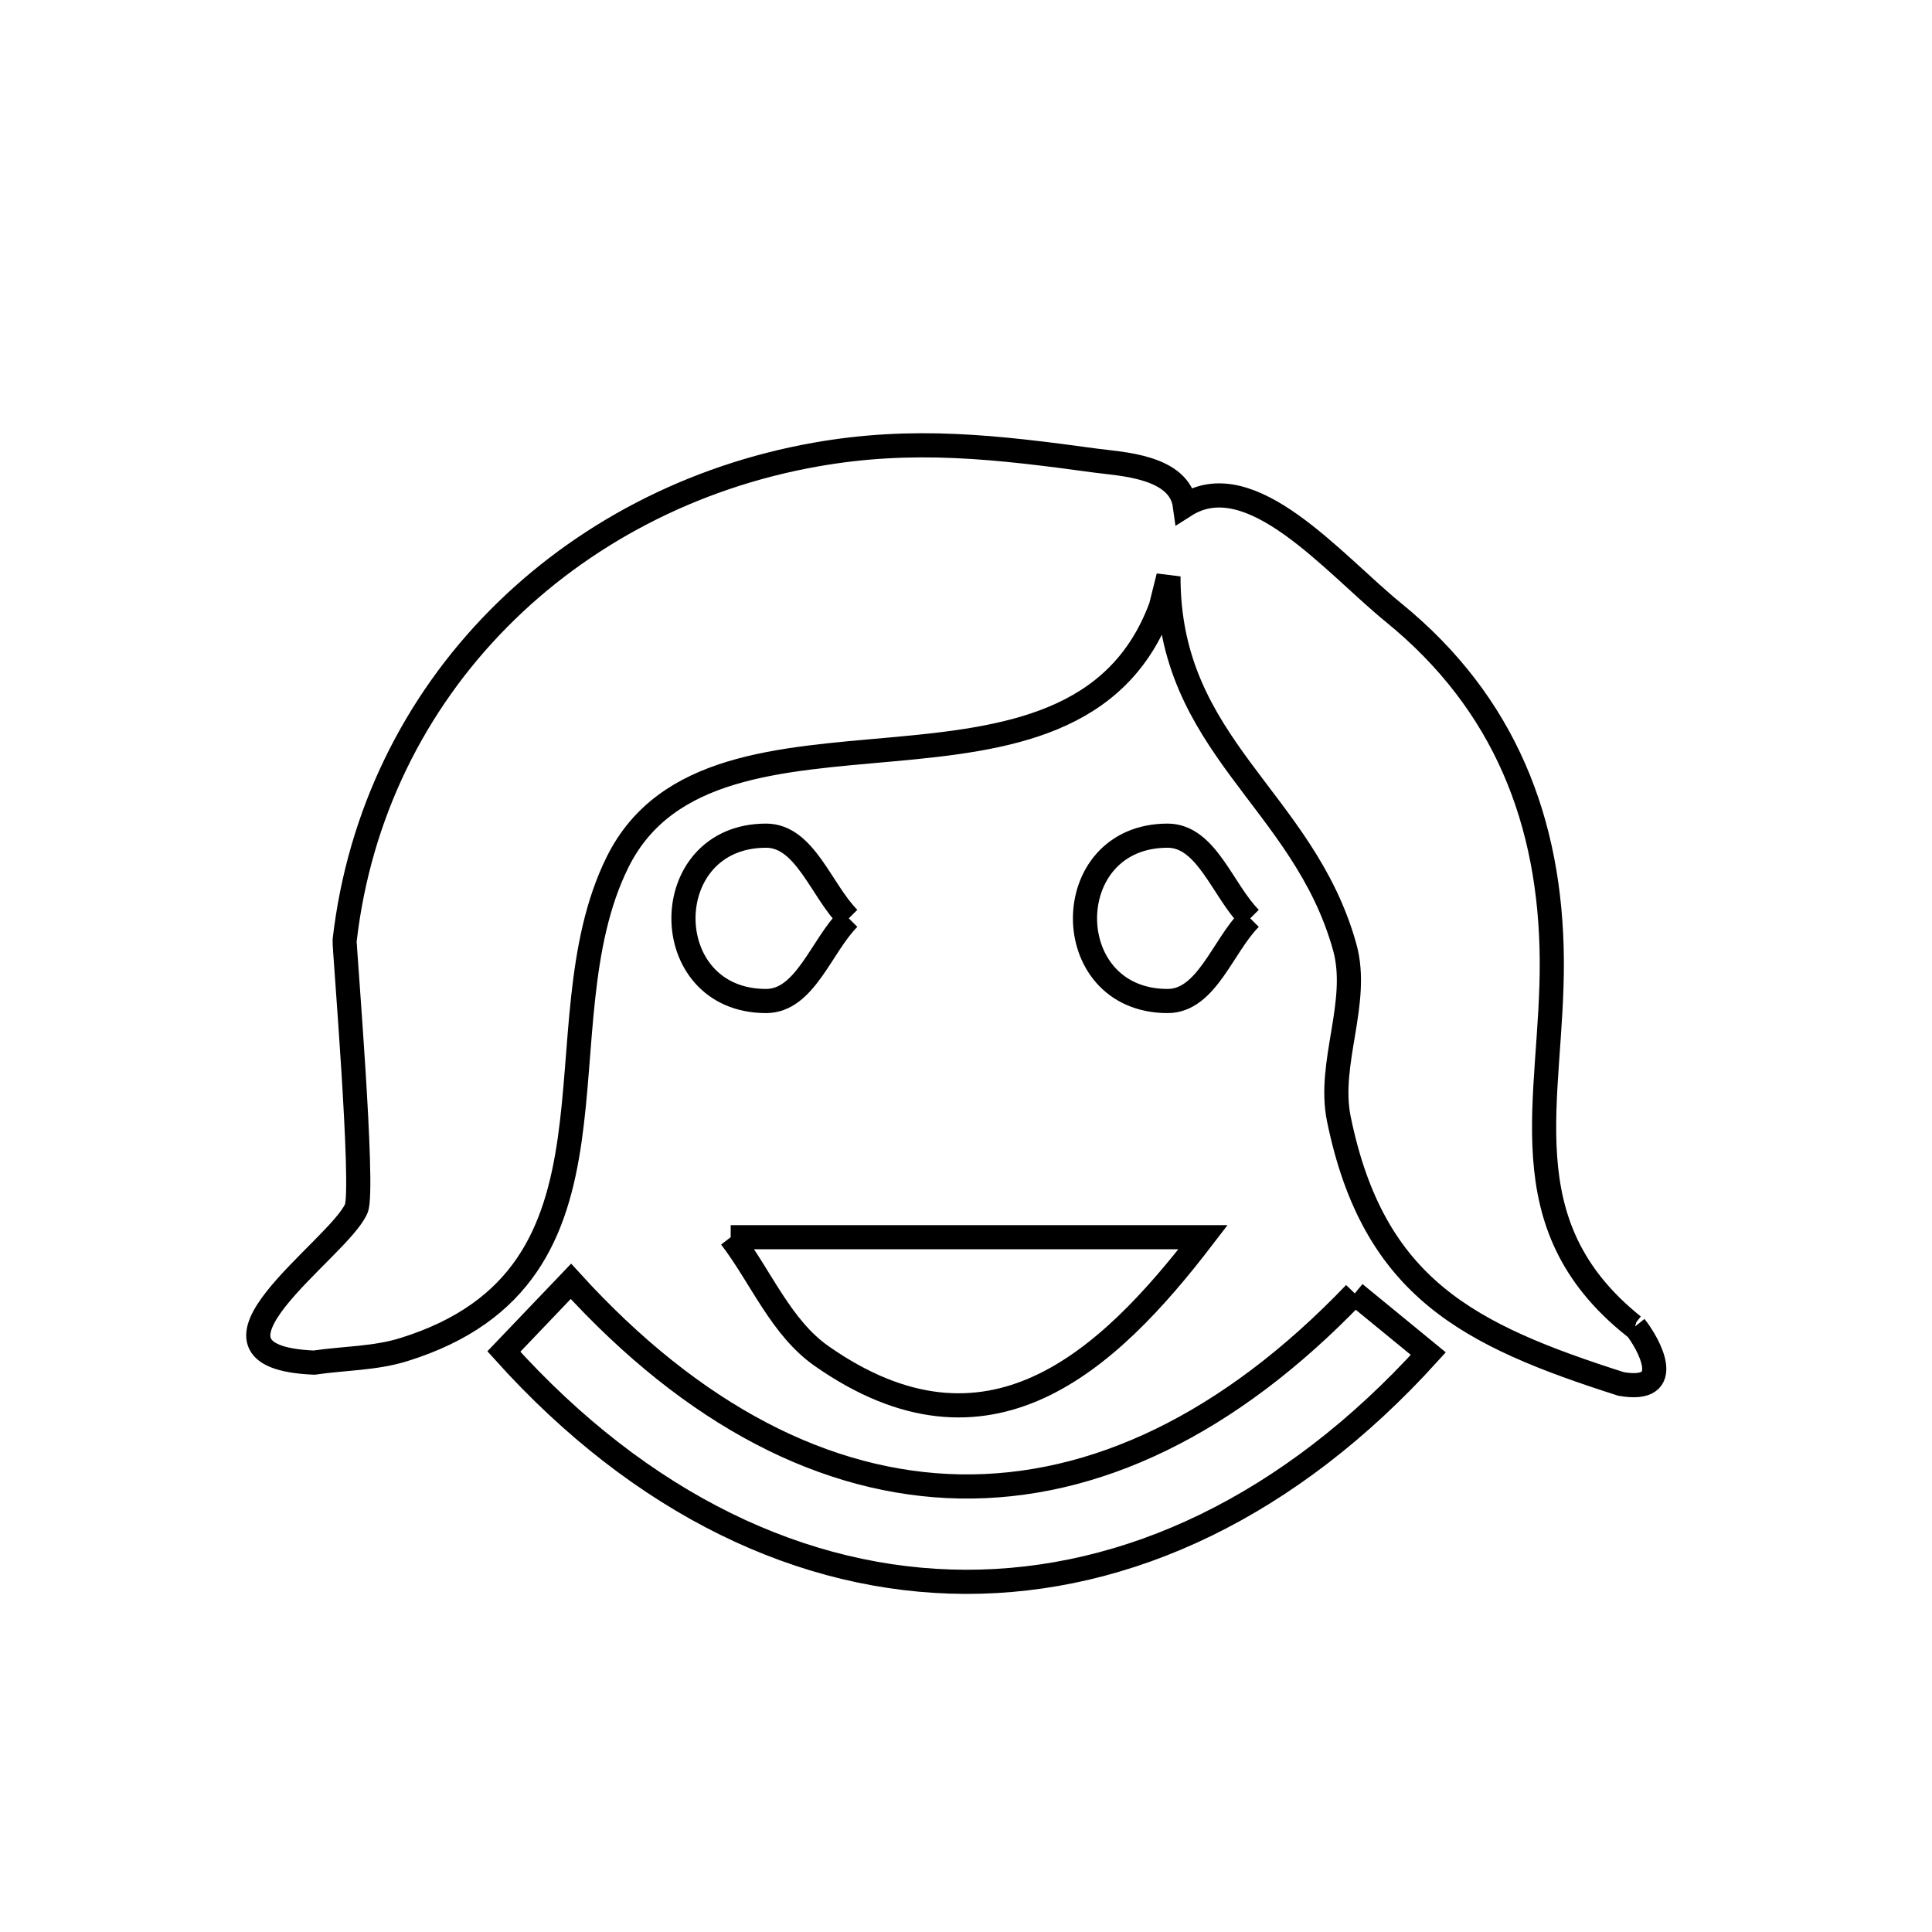 <svg xmlns="http://www.w3.org/2000/svg" viewBox="0.0 0.0 24.0 24.0" height="200px" width="200px"><path fill="none" stroke="black" stroke-width=".3" stroke-opacity="1.0"  filling="0" d="M10.544 11.408 L10.544 11.408 C10.202 11.75 10.001 12.435 9.517 12.435 C8.148 12.435 8.148 10.381 9.517 10.381 C10.001 10.381 10.202 11.066 10.544 11.408 L10.544 11.408"></path>
<path fill="none" stroke="black" stroke-width=".3" stroke-opacity="1.0"  filling="0" d="M15.531 11.408 L15.531 11.408 C15.189 11.75 14.989 12.435 14.505 12.435 C13.136 12.435 13.136 10.381 14.505 10.381 C14.989 10.381 15.189 11.066 15.531 11.408 L15.531 11.408"></path>
<path fill="none" stroke="black" stroke-width=".3" stroke-opacity="1.0"  filling="0" d="M9.077 15.369 L14.945 15.369 C13.755 16.923 12.272 18.291 10.207 16.846 C9.699 16.49 9.454 15.861 9.077 15.369 L9.077 15.369"></path>
<path fill="none" stroke="black" stroke-width=".3" stroke-opacity="1.0"  filling="0" d="M16.83 16.067 L16.83 16.067 C17.134 16.316 17.439 16.565 17.743 16.815 L17.743 16.815 C16.025 18.711 14.009 19.655 11.995 19.65 C9.981 19.645 7.969 18.691 6.259 16.789 L6.259 16.789 C6.537 16.498 6.814 16.207 7.092 15.917 L7.092 15.917 C8.608 17.584 10.262 18.436 11.927 18.465 C13.592 18.493 15.269 17.697 16.83 16.067 L16.83 16.067"></path>
<path fill="none" stroke="black" stroke-width=".3" stroke-opacity="1.0"  filling="0" d="M20.311 16.478 L20.311 16.478 C20.483 16.693 20.826 17.312 20.137 17.192 L20.137 17.192 C18.246 16.587 17.063 16.003 16.632 13.902 C16.489 13.205 16.895 12.453 16.705 11.767 C16.192 9.921 14.51 9.275 14.515 7.16 L14.421 7.536 C13.883 8.991 12.495 9.181 11.092 9.308 C9.689 9.436 8.271 9.502 7.672 10.709 C6.65 12.77 7.99 15.838 5.02 16.764 C4.661 16.877 4.274 16.872 3.901 16.927 L3.901 16.927 C2.168 16.853 4.206 15.523 4.426 15.013 C4.529 14.777 4.274 11.741 4.281 11.684 C4.462 10.107 5.157 8.734 6.191 7.687 C7.224 6.641 8.595 5.92 10.127 5.648 C11.346 5.431 12.384 5.554 13.619 5.723 C13.924 5.764 14.652 5.791 14.719 6.28 L14.719 6.28 C15.539 5.757 16.56 6.999 17.314 7.612 C18.691 8.734 19.265 10.203 19.277 11.925 C19.289 13.654 18.705 15.202 20.289 16.471 L20.311 16.478"></path></svg>